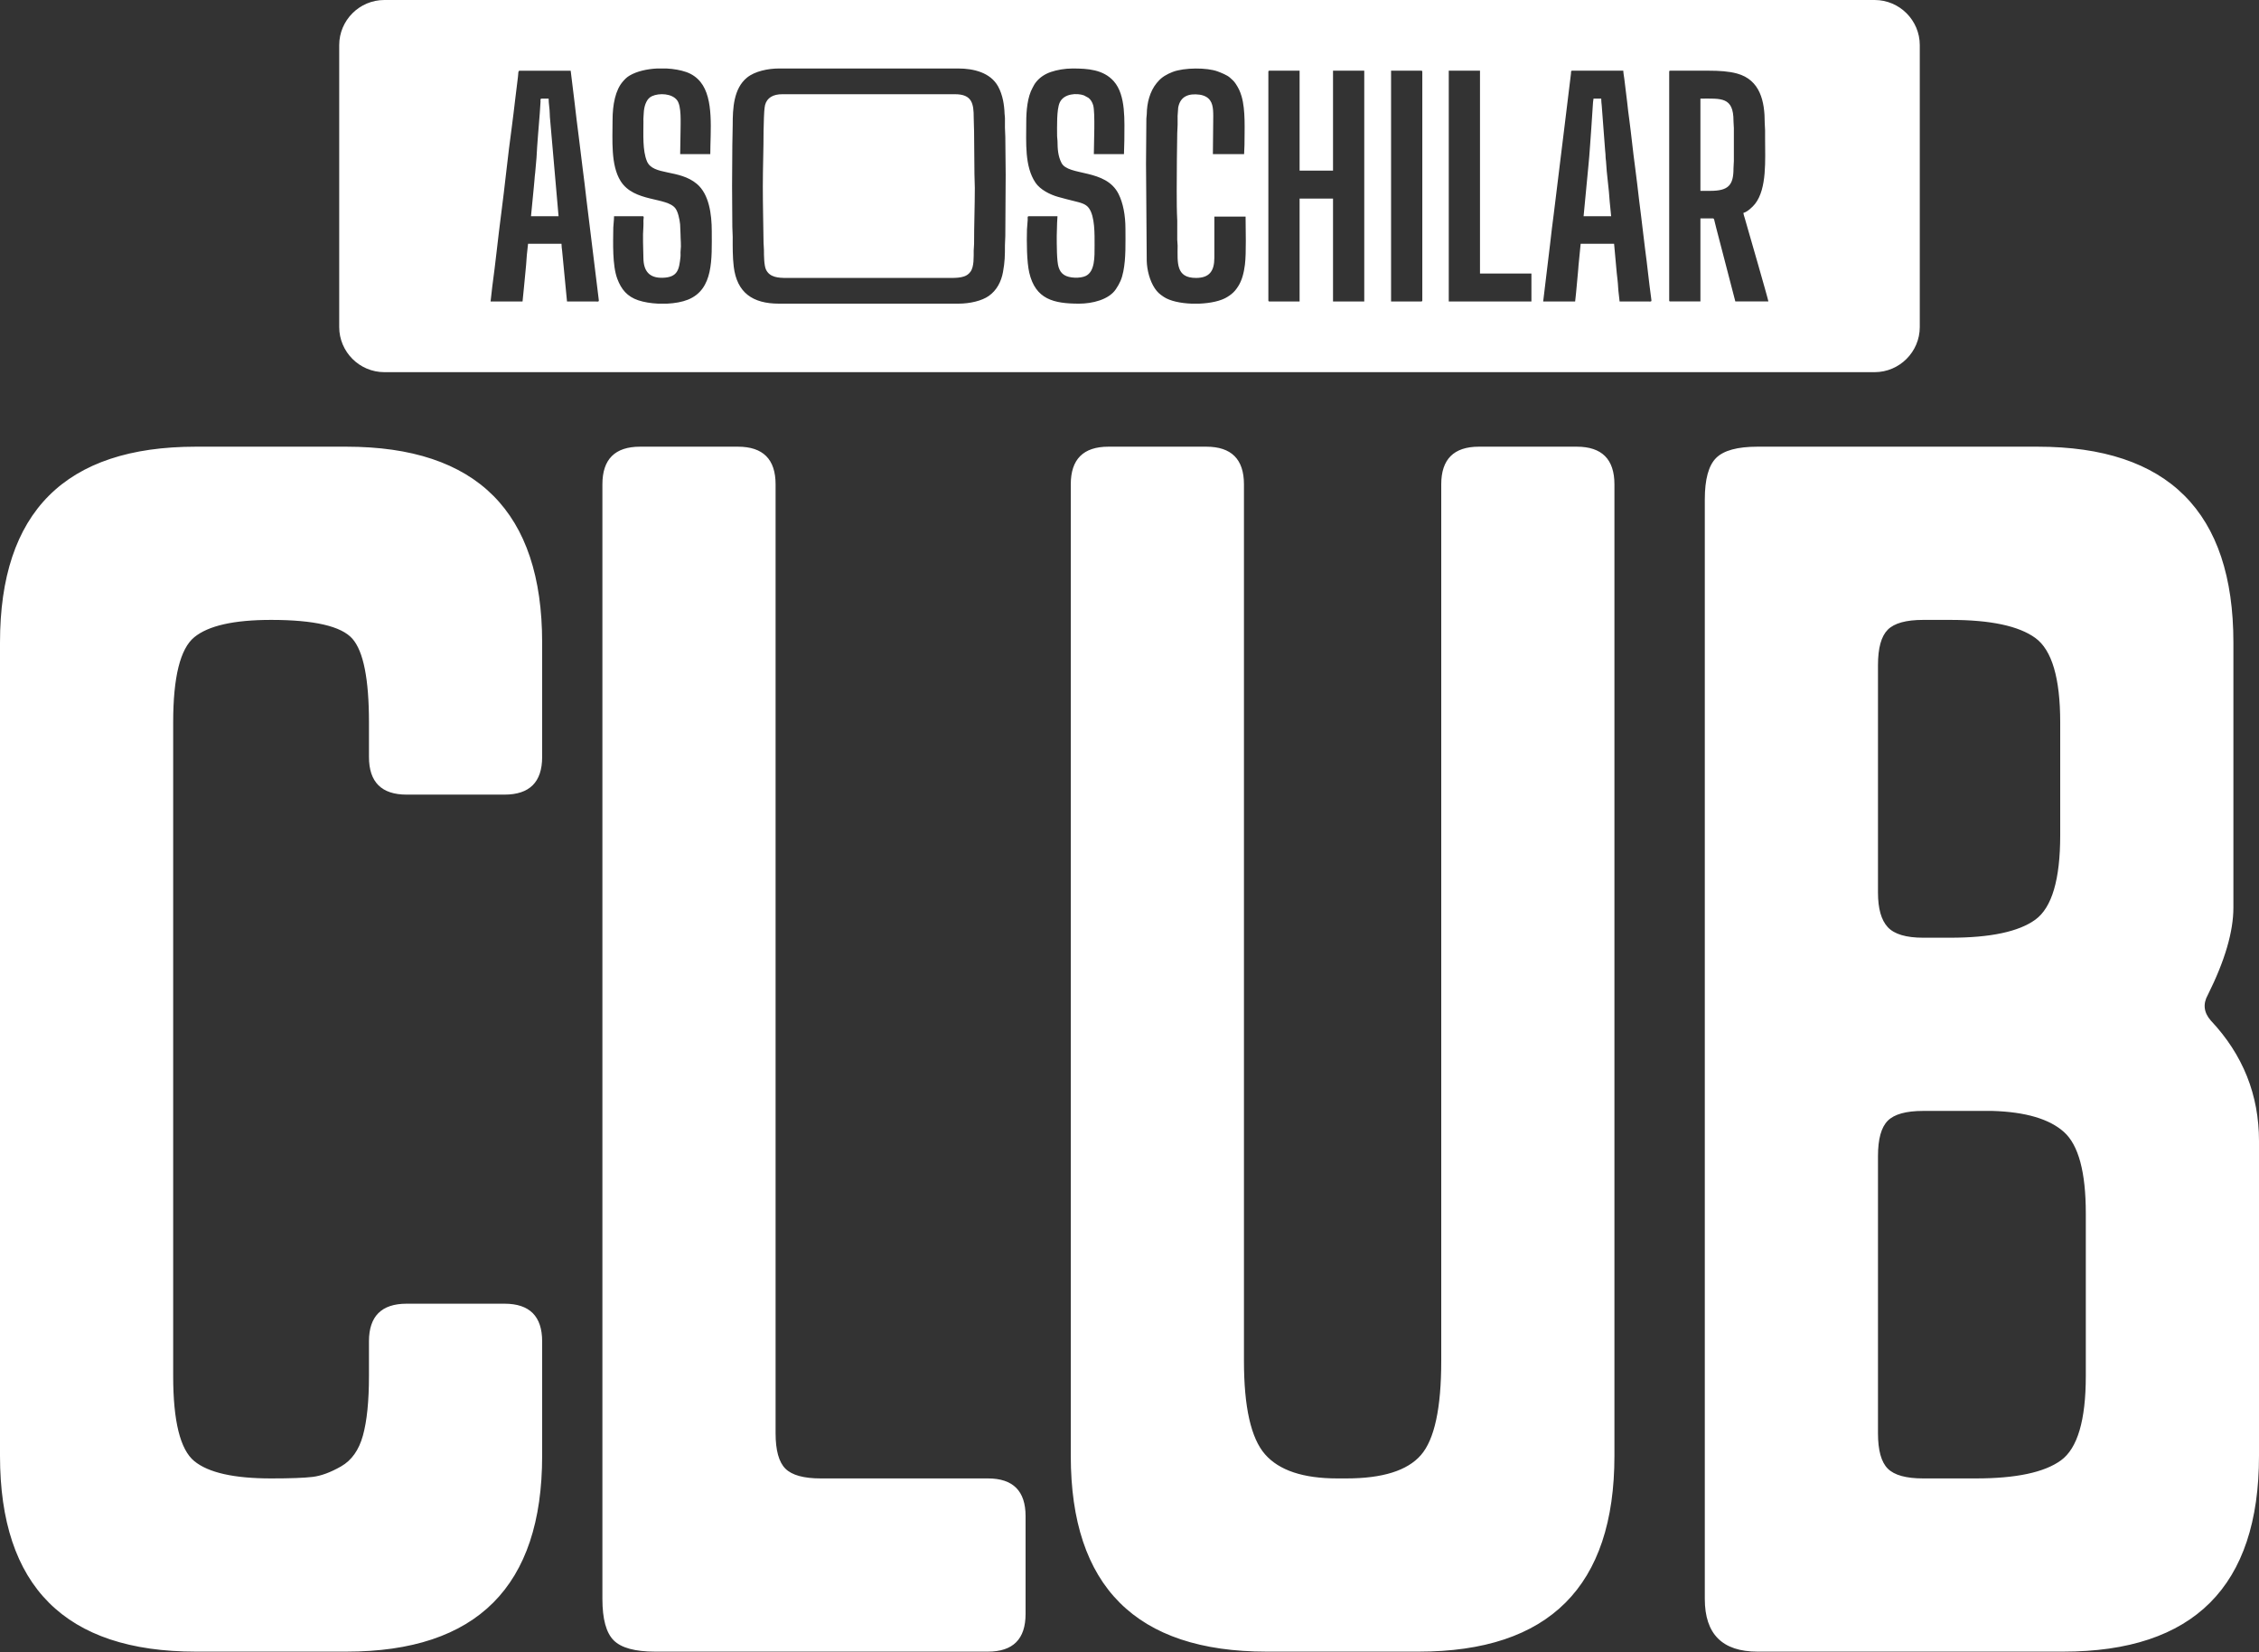 <svg width="201" height="147" viewBox="0 0 201 147" fill="none" xmlns="http://www.w3.org/2000/svg">
<rect x="0" y="0" width="201" height="147" fill="#333333" stroke="none"/>
<path fill-rule="evenodd" clip-rule="evenodd" d="M44.59 19.061C44.922 16.548 45.188 13.821 45.533 11.342C45.653 10.478 45.742 9.644 45.848 8.78L46.084 6.859C46.128 6.548 46.086 6.29 46.234 6.29H50.778L51.131 9.172C51.25 10.143 51.347 11.083 51.483 12.058C51.618 13.031 51.703 13.964 51.838 14.938C51.974 15.913 52.07 16.852 52.189 17.824L53.252 26.469C53.31 26.908 53.329 26.821 52.87 26.819H50.451L50.017 22.317C49.994 22.142 49.96 21.899 49.96 21.687H46.985C46.952 22.093 46.878 22.554 46.856 22.963C46.816 23.685 46.689 24.761 46.623 25.541C46.589 25.949 46.529 26.413 46.495 26.819H43.651L43.801 25.498C44.089 23.414 44.312 21.165 44.589 19.062L44.59 19.061ZM47.62 15.358C47.559 15.796 47.555 16.202 47.499 16.643L47.247 19.235H49.699L48.956 10.726C48.933 10.554 48.917 10.243 48.914 10.081C48.909 9.662 48.816 9.202 48.816 8.774H48.195C48.061 8.774 48.094 8.896 48.096 9.035L48.03 10.047C47.933 11.303 47.796 12.805 47.737 14.037L47.62 15.359V15.358ZM67.874 16.521C67.874 18.226 67.918 19.921 67.939 21.622C67.941 21.831 67.973 21.989 67.973 22.242C67.972 22.724 67.982 23.623 68.157 23.986C68.491 24.681 69.245 24.727 69.999 24.727H84.645C85.061 24.727 85.471 24.702 85.785 24.592C86.024 24.508 86.198 24.382 86.35 24.176C86.684 23.721 86.63 22.843 86.638 22.274C86.64 22.071 86.672 21.932 86.672 21.687C86.668 20.084 86.737 18.332 86.737 16.718C86.737 16.263 86.704 15.929 86.704 15.476L86.672 11.716C86.672 11.289 86.638 10.93 86.639 10.474C86.64 9.228 86.499 8.382 84.972 8.382H69.607C68.787 8.382 68.249 8.697 68.076 9.335C68.016 9.559 67.971 10.246 67.972 10.473C67.975 10.909 67.94 11.246 67.94 11.651C67.942 13.235 67.875 14.921 67.875 16.521L67.874 16.521ZM141.334 14.729L140.904 19.235H143.356L143.226 17.926C143.164 16.8 142.954 15.491 142.898 14.331C142.891 14.187 142.869 14.195 142.865 14.037C142.86 13.844 142.848 13.559 142.819 13.364L142.52 9.414C142.496 9.253 142.473 8.925 142.473 8.774H141.787C141.758 8.898 141.724 9.283 141.721 9.427L141.589 11.42C141.508 12.451 141.44 13.719 141.334 14.729L141.334 14.729ZM151.299 8.774V16.979H152.182C153.786 16.979 154.245 16.479 154.242 14.985C154.241 14.72 154.275 14.558 154.275 14.332V11.388C154.275 11.167 154.241 11.025 154.242 10.768C154.248 8.592 153.144 8.774 151.299 8.774ZM54.635 19.235H57.185C57.337 19.235 57.249 19.43 57.25 19.626C57.25 19.788 57.261 19.992 57.248 20.148C57.174 21.049 57.238 22.059 57.249 22.962C57.263 24.102 57.761 24.741 58.946 24.713C60.331 24.68 60.425 23.952 60.547 22.859C60.569 22.669 60.535 22.472 60.561 22.284C60.623 21.834 60.551 21.272 60.552 20.836L60.515 19.958C60.464 19.484 60.327 18.844 60.1 18.542C59.327 17.509 56.411 18.012 55.217 16.103C54.332 14.688 54.504 12.456 54.504 10.703C54.504 9.287 54.763 8.002 55.427 7.245C55.604 7.043 55.759 6.878 56.018 6.724C56.667 6.34 57.559 6.14 58.465 6.093H59.303C59.945 6.126 60.558 6.234 61.055 6.407C61.588 6.592 62.006 6.897 62.328 7.292C63.544 8.79 63.2 11.67 63.2 13.71H60.52C60.52 13.008 60.552 12.418 60.552 11.716C60.552 10.894 60.65 9.453 60.245 8.917C59.784 8.307 58.649 8.261 58.012 8.555C57.774 8.665 57.624 8.842 57.512 9.068C57.388 9.317 57.333 9.544 57.292 9.861C57.27 10.024 57.279 10.214 57.26 10.352C57.238 10.507 57.251 10.675 57.251 10.833C57.251 11.958 57.163 13.384 57.563 14.346C58.103 15.641 60.438 15.033 62.014 16.368C63.087 17.276 63.331 19.045 63.331 20.575C63.331 23.016 63.506 25.737 61.212 26.66C60.698 26.867 60.042 26.982 59.364 27.015H58.553C57.912 26.984 57.294 26.883 56.797 26.717C55.814 26.389 55.279 25.75 54.924 24.797C54.48 23.606 54.552 21.616 54.569 20.247C54.571 20.035 54.636 19.615 54.636 19.235L54.635 19.235ZM65.286 23.719C65.185 22.893 65.19 21.93 65.194 21.065C65.196 20.759 65.161 20.52 65.161 20.183C65.161 18.985 65.138 17.693 65.138 16.554C65.138 15.415 65.161 14.124 65.161 12.926C65.161 12.324 65.194 11.762 65.194 11.128C65.194 9.629 65.273 7.88 66.464 6.906C67.168 6.329 68.36 6.093 69.313 6.093H85.266C86.626 6.093 88.123 6.452 88.807 7.685C89.007 8.045 89.159 8.49 89.252 8.94C89.322 9.28 89.374 9.732 89.384 10.116C89.388 10.283 89.418 10.317 89.418 10.506C89.419 10.789 89.418 11.074 89.417 11.357C89.416 11.637 89.45 11.858 89.45 12.174C89.45 13.32 89.483 14.38 89.483 15.541L89.45 21C89.45 21.32 89.416 21.512 89.417 21.817C89.421 22.718 89.407 23.308 89.245 24.195C89.088 25.06 88.686 25.832 87.979 26.329C87.366 26.76 86.319 27.015 85.266 27.015H69.313C66.973 27.015 65.569 26.046 65.286 23.719H65.286ZM91.582 24.261C91.356 23.294 91.345 21.5 91.377 20.41L91.442 19.559C91.452 19.406 91.391 19.235 91.542 19.235H94.092C94.092 19.483 94.057 19.591 94.058 19.822L94.026 21C94.028 21.667 94.018 23.259 94.193 23.775C94.299 24.088 94.423 24.287 94.685 24.46C95.145 24.761 96.117 24.78 96.599 24.553C97.43 24.162 97.393 22.861 97.393 21.85C97.393 20.849 97.434 19.253 96.88 18.505C96.601 18.128 96.125 18.027 95.621 17.901C95.112 17.773 94.641 17.657 94.143 17.516C93.434 17.316 92.556 16.877 92.136 16.254C91.153 14.797 91.313 12.674 91.313 10.866C91.313 9.868 91.414 8.631 91.879 7.803C91.987 7.611 92.022 7.507 92.19 7.297C92.519 6.887 92.959 6.59 93.515 6.399C94.039 6.22 94.746 6.093 95.432 6.093C96.779 6.093 98.17 6.181 99.101 7.229C100.206 8.473 100.041 10.773 100.041 12.501C100.041 12.945 100.008 13.268 100.008 13.71H97.328C97.328 12.798 97.459 10.011 97.267 9.357C97.191 9.095 97.049 8.852 96.844 8.701L96.442 8.483C95.837 8.265 94.653 8.307 94.287 9.133C94.009 9.762 94.056 11.252 94.058 12.109C94.058 12.306 94.091 12.346 94.093 12.532C94.101 13.244 94.13 13.871 94.45 14.496C95.064 15.691 98.391 14.979 99.529 17.262C99.93 18.064 100.139 19.156 100.139 20.346C100.139 21.616 100.19 22.944 99.951 24.146C99.82 24.811 99.631 25.215 99.283 25.734C98.659 26.666 97.179 27.015 96.02 27.015C93.75 27.015 92.138 26.628 91.582 24.261H91.582ZM102.748 25.649C102.297 24.974 102.058 24.015 102.034 23.224L101.97 14.56L102.001 10.538C102.004 10.356 102.035 10.329 102.037 10.148C102.047 9.161 102.31 8.134 102.913 7.396C102.955 7.345 102.98 7.326 103.021 7.275C103.351 6.864 103.844 6.592 104.338 6.401C105.363 6.004 107.397 6.001 108.345 6.355C108.652 6.469 109.19 6.683 109.431 6.902C109.642 7.094 109.778 7.193 109.954 7.459C110.196 7.826 110.343 8.125 110.474 8.574C110.834 9.81 110.731 11.517 110.731 12.893C110.731 13.211 110.698 13.397 110.698 13.71H107.92L107.952 10.343C107.952 9.607 107.91 8.962 107.325 8.616C107.166 8.522 106.937 8.448 106.735 8.422C105.764 8.296 105.017 8.563 104.832 9.576L104.78 10.309C104.773 10.565 104.781 10.837 104.781 11.095C104.781 11.393 104.747 11.577 104.748 11.846L104.716 14.168C104.716 15.774 104.665 18.073 104.749 19.627L104.747 21.328C104.748 21.538 104.783 21.62 104.782 21.849C104.773 23.385 104.619 24.726 106.416 24.726C107.606 24.726 108.05 24.12 108.05 22.928V19.267H110.829C110.829 20.379 110.903 22.49 110.769 23.556C110.676 24.296 110.495 24.969 110.169 25.472C109.988 25.751 109.833 25.95 109.579 26.157C109.443 26.268 109.365 26.316 109.214 26.413C108.659 26.773 107.699 26.977 106.699 27.015H106.02C105.042 26.978 104.105 26.781 103.551 26.414C103.194 26.177 102.985 26.003 102.747 25.648L102.748 25.649ZM112.856 26.72V6.387C112.856 6.312 112.879 6.289 112.954 6.289H115.635V15.181H118.609V6.289H121.388V26.819H118.609V17.665H115.635V26.819H112.954C112.879 26.819 112.856 26.796 112.856 26.72ZM123.774 26.819V6.289H126.455C126.53 6.289 126.553 6.312 126.553 6.387V26.72C126.553 26.796 126.53 26.819 126.455 26.819H123.774ZM128.907 26.819V6.289H131.686V24.334H136.262V26.819H128.907ZM139.194 11.347L139.782 6.54C139.797 6.407 139.756 6.289 139.891 6.289H144.435C144.439 6.486 144.503 6.819 144.527 7.014L144.791 9.169C144.838 9.664 144.901 10.13 144.968 10.627C145.159 12.058 145.3 13.527 145.495 14.938C145.63 15.912 145.727 16.849 145.846 17.823C145.962 18.769 146.092 19.745 146.2 20.706C146.254 21.189 146.309 21.662 146.377 22.163C146.574 23.603 146.711 25.035 146.909 26.469C146.969 26.903 146.987 26.82 146.527 26.819H144.108C144.075 26.42 143.995 25.95 143.977 25.544C143.96 25.136 143.892 24.656 143.852 24.264L143.618 21.687H140.643L140.452 23.62C140.428 23.844 140.431 24.033 140.4 24.255L140.282 25.543C140.259 25.952 140.186 26.413 140.152 26.819H137.308L137.93 21.654C138.025 20.798 138.134 19.899 138.246 19.061C138.363 18.194 138.446 17.367 138.561 16.498C138.783 14.809 138.972 13.034 139.194 11.347L139.194 11.347ZM148.521 26.72V6.387C148.521 6.312 148.544 6.289 148.619 6.289H152.052C152.967 6.289 153.817 6.341 154.548 6.539C156.631 7.104 157.027 9.045 157.02 10.931C157.019 11.2 157.055 11.331 157.053 11.585C157.052 11.813 157.053 12.043 157.053 12.271C157.053 14.209 157.235 16.774 156.157 18.142C155.938 18.42 155.464 18.861 155.124 18.94C155.137 19.093 155.216 19.312 155.259 19.459C155.304 19.615 155.347 19.77 155.397 19.942C155.569 20.537 157.332 26.636 157.347 26.818H154.405L152.705 20.28C152.665 20.121 152.631 19.981 152.588 19.809C152.533 19.59 152.526 19.43 152.411 19.43H151.299V26.818H148.619C148.544 26.818 148.521 26.796 148.521 26.72L148.521 26.72ZM166.805 0H34.194C31.987 0 30.182 1.805 30.182 4.012V29.097C30.182 31.303 31.987 33.109 34.194 33.109H166.805C169.011 33.109 170.817 31.303 170.817 29.097V4.012C170.817 1.805 169.011 0 166.805 0Z" fill="white"/>
<path d="M36.179 115.985H44.889C47.122 115.985 48.239 117.102 48.239 119.335V129.519C48.239 141.132 42.432 146.939 30.819 146.939H17.42C5.806 146.939 0 141.132 0 129.519V57.16C0 45.547 5.807 39.74 17.42 39.74H30.819C42.433 39.74 48.239 45.547 48.239 57.16V67.344C48.239 69.577 47.122 70.694 44.889 70.694H36.179C33.946 70.694 32.83 69.577 32.83 67.344V64.262C32.83 60.42 32.338 57.942 31.355 56.825C30.373 55.709 27.961 55.15 24.119 55.15C20.814 55.15 18.536 55.664 17.285 56.691C16.035 57.718 15.409 60.242 15.409 64.262V122.417C15.409 126.437 16.035 128.961 17.285 129.988C18.536 131.015 20.814 131.529 24.119 131.529C25.817 131.529 27.045 131.484 27.804 131.395C28.564 131.306 29.413 130.993 30.35 130.457C31.288 129.921 31.936 129.005 32.293 127.71C32.651 126.415 32.829 124.65 32.829 122.417V119.335C32.829 117.102 33.946 115.985 36.179 115.985ZM53.6 142.249V43.09C53.6 40.857 54.717 39.74 56.95 39.74H65.66C67.893 39.74 69.01 40.857 69.01 43.09V127.509C69.01 129.027 69.3 130.077 69.881 130.658C70.462 131.239 71.511 131.529 73.03 131.529H87.904C90.137 131.529 91.253 132.646 91.253 134.879V143.589C91.253 145.822 90.137 146.939 87.904 146.939H58.29C56.503 146.939 55.275 146.604 54.605 145.934C53.935 145.264 53.6 144.035 53.6 142.249ZM128.238 121.077V43.09C128.238 40.857 129.355 39.74 131.588 39.74H140.298C142.531 39.74 143.648 40.857 143.648 43.09V129.519C143.648 141.132 137.841 146.939 126.228 146.939H112.694C101.081 146.939 95.275 141.132 95.275 129.519V43.09C95.275 40.857 96.391 39.74 98.624 39.74H107.334C109.567 39.74 110.684 40.857 110.684 43.09V121.077C110.684 125.186 111.309 127.956 112.56 129.385C113.811 130.814 115.955 131.529 118.992 131.529H119.796C123.012 131.529 125.223 130.837 126.429 129.452C127.635 128.067 128.238 125.276 128.238 121.077ZM151.689 142.249V44.43C151.689 42.644 152.024 41.415 152.694 40.745C153.364 40.075 154.592 39.74 156.379 39.74H181.302C192.916 39.74 198.722 45.547 198.722 57.16V80.744C198.722 82.888 197.963 85.478 196.444 88.516C195.997 89.319 196.087 90.079 196.712 90.794C199.571 93.831 201 97.404 201 101.513V129.519C201 141.132 195.193 146.939 183.58 146.939H156.379C153.252 146.939 151.689 145.376 151.689 142.249ZM177.282 98.834H171.118C169.6 98.834 168.55 99.124 167.969 99.705C167.389 100.285 167.098 101.335 167.098 102.854V127.509C167.098 129.028 167.389 130.078 167.969 130.658C168.55 131.239 169.6 131.529 171.118 131.529H175.808C179.382 131.529 181.905 130.993 183.379 129.921C184.853 128.849 185.59 126.348 185.59 122.417V107.945C185.59 104.283 184.943 101.871 183.647 100.71C182.352 99.548 180.23 98.923 177.282 98.834ZM173.53 55.15H171.118C169.6 55.15 168.55 55.44 167.969 56.021C167.389 56.602 167.098 57.651 167.098 59.17V79.404C167.098 80.833 167.389 81.861 167.969 82.486C168.55 83.111 169.6 83.424 171.118 83.424H173.53C177.104 83.424 179.627 82.888 181.101 81.816C182.575 80.744 183.312 78.242 183.312 74.312V64.262C183.312 60.331 182.575 57.83 181.101 56.758C179.627 55.686 177.104 55.15 173.53 55.15Z" fill="white"/>
</svg>
